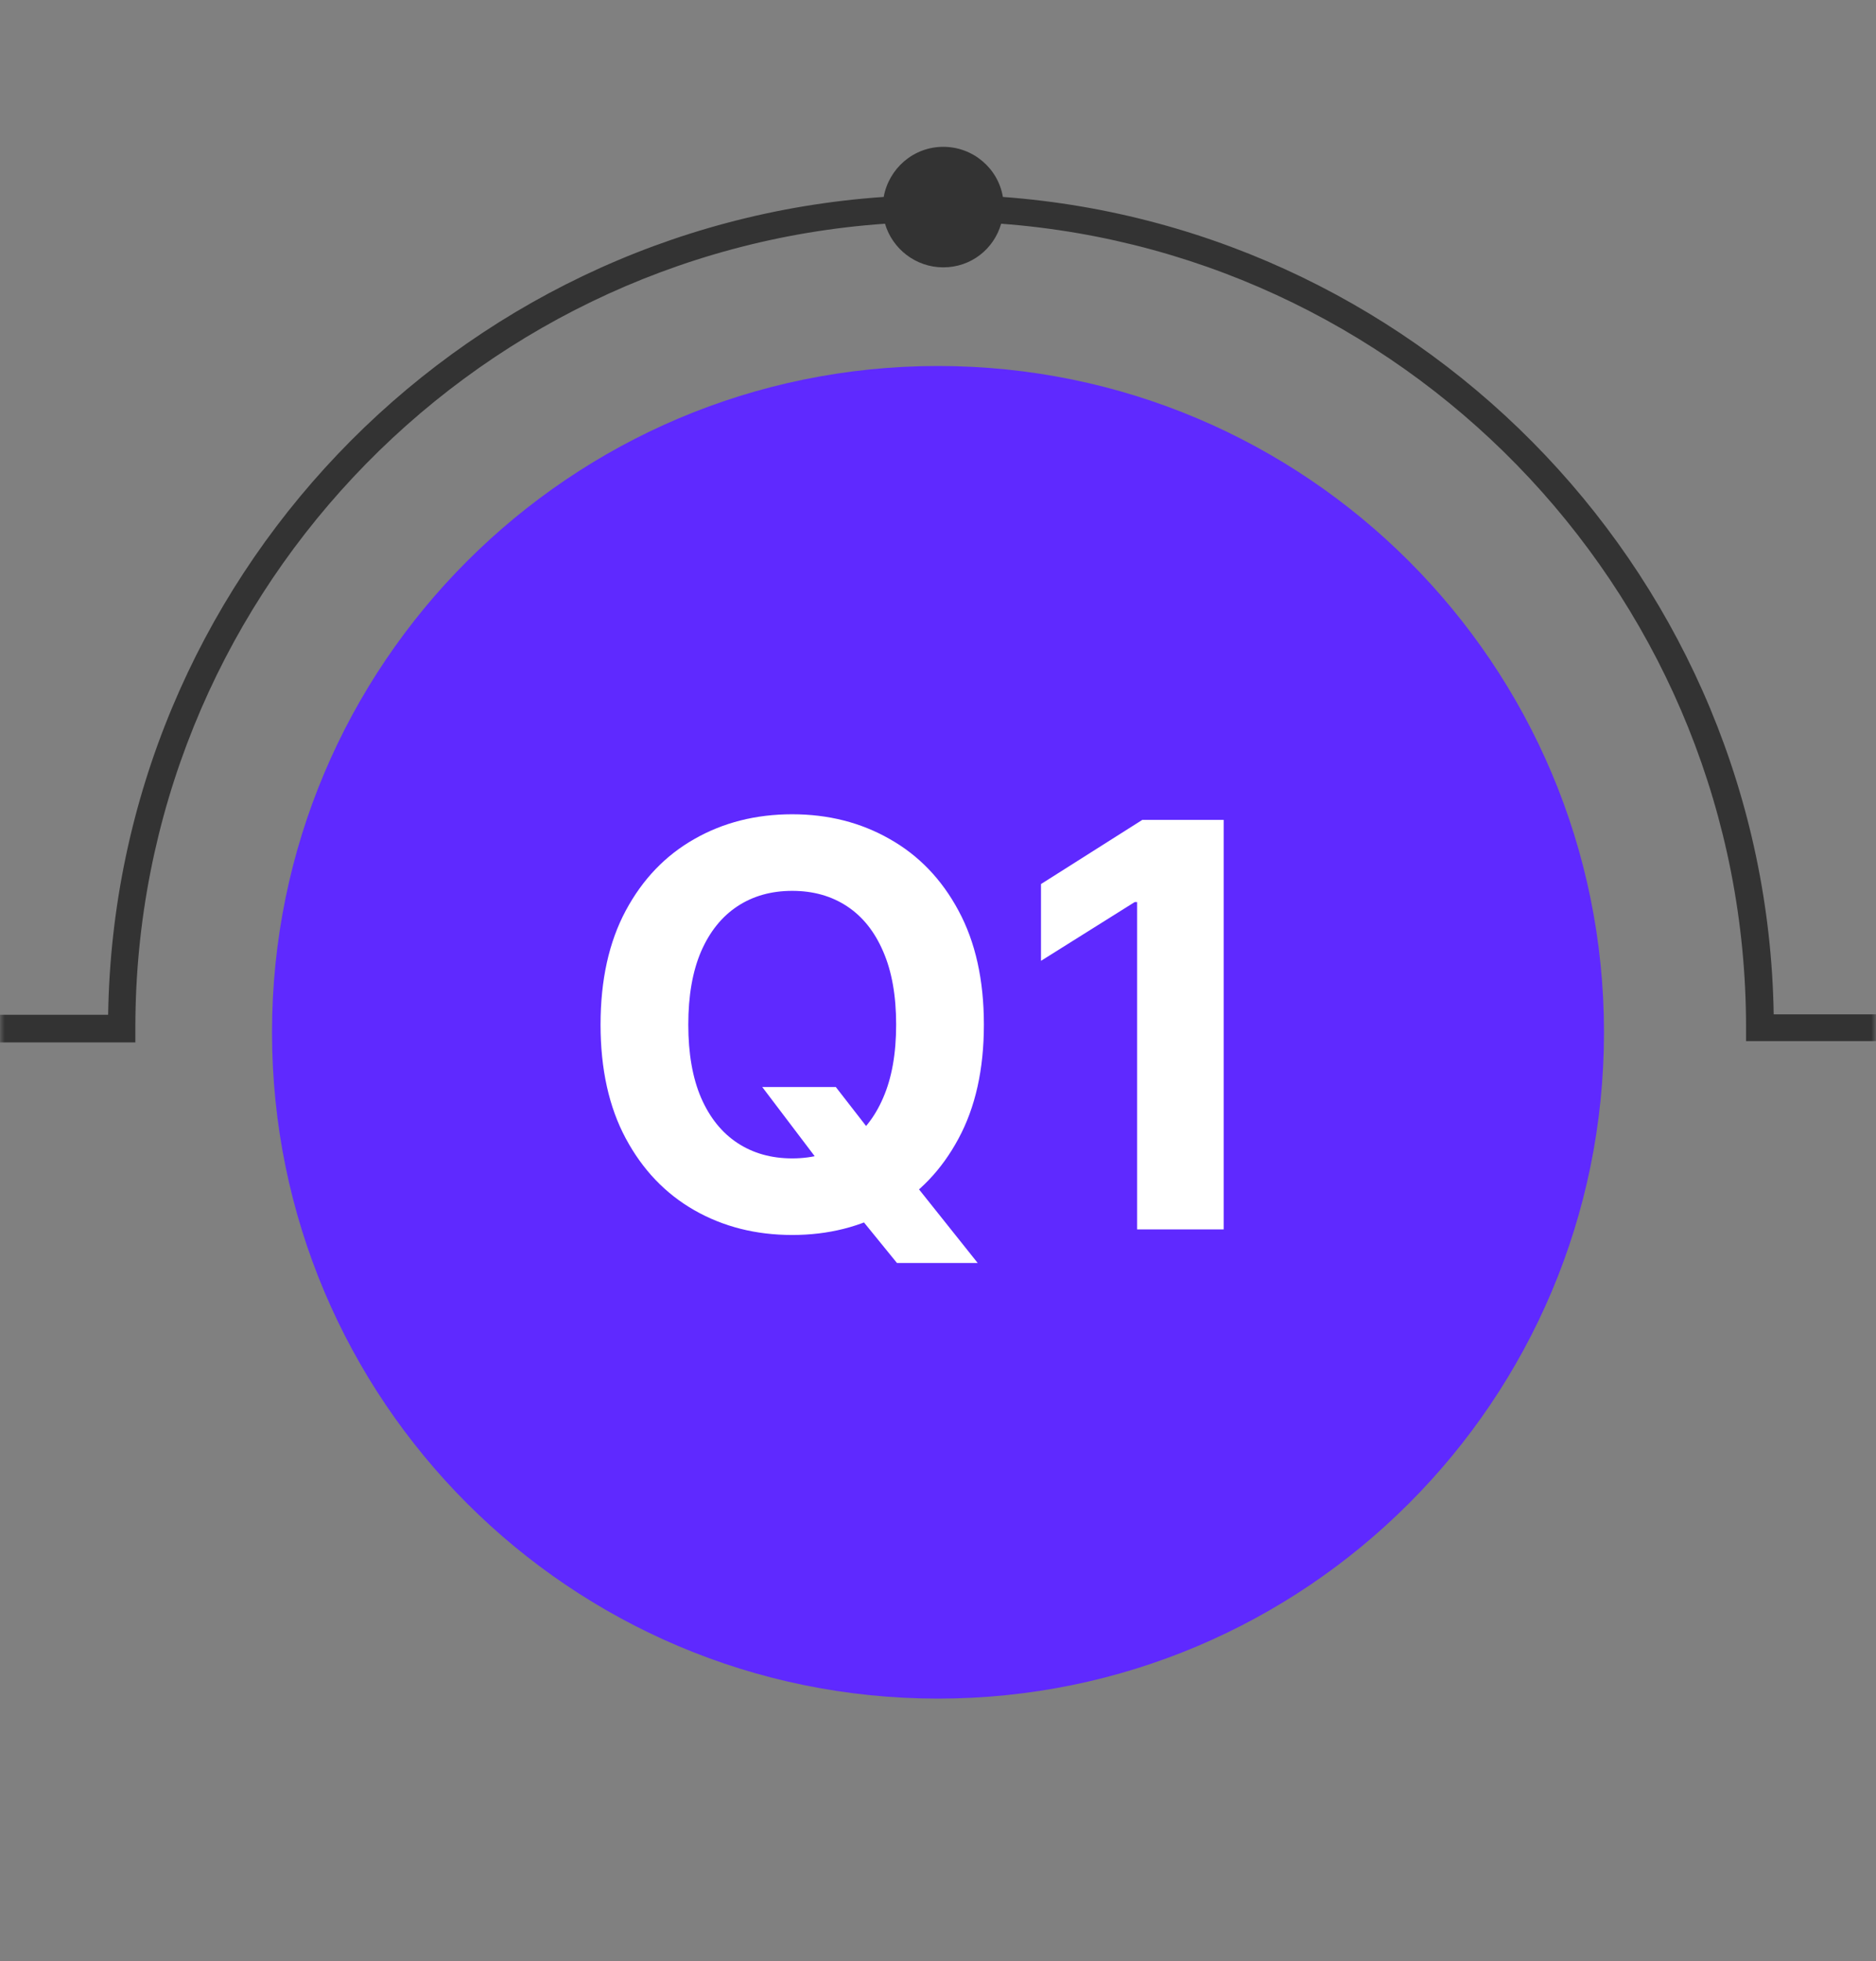 <svg width="200" height="209" viewBox="0 0 200 209" fill="none" xmlns="http://www.w3.org/2000/svg">
<rect x="0" y="0" width="200" height="209" fill="#808080" stroke="none"/>
<mask id="mask0_11_304" style="mask-type:alpha" maskUnits="userSpaceOnUse" x="0" y="0" width="200" height="209">
<rect width="200" height="209" fill="#D9D9D9"/>
</mask>
<g mask="url(#mask0_11_304)">
<path d="M100 181C139.212 181 171 149.212 171 110C171 70.788 139.212 39 100 39C60.788 39 29 70.788 29 110C29 149.212 60.788 181 100 181Z" fill="#5F29FF"/>
<path fill-rule="evenodd" clip-rule="evenodd" d="M1337.02 108.04H1199.83V109.513C1199.83 154.906 1164.43 192.149 1119.82 195.188C1119.03 192.471 1116.55 190.538 1113.6 190.538C1110.66 190.538 1108.22 192.471 1107.43 195.142C1063.15 191.781 1028.11 154.675 1028.11 109.513V108.04H864.911C864.175 61.911 828.082 24.207 782.598 20.939C782.321 17.624 779.559 15 776.153 15C772.746 15 769.984 17.624 769.707 20.939C724.177 24.207 688.038 61.911 687.302 108.04H524.056V109.513C524.056 154.813 488.792 192.057 444.228 195.188C443.445 192.517 440.959 190.538 438.013 190.538C435.067 190.538 432.627 192.517 431.798 195.188C387.419 191.919 352.247 154.767 352.247 109.559V108.086H189.093C188.356 62.004 152.309 24.345 106.917 20.985C106.411 17.946 103.741 15.645 100.564 15.645C97.388 15.645 94.763 17.946 94.211 20.985C48.543 24.115 12.266 61.865 11.529 108.132H-379V111.079H14.43V109.513C14.43 64.167 49.786 26.924 94.349 23.839C95.132 26.509 97.618 28.489 100.564 28.489C103.51 28.489 105.95 26.555 106.733 23.839C151.066 27.154 186.146 64.305 186.146 109.467V110.94H349.392C350.129 157.069 386.222 194.727 431.706 198.042C432.212 201.08 434.883 203.382 438.059 203.382C441.236 203.382 443.86 201.08 444.412 198.042C490.035 194.865 526.265 157.115 527.002 110.94H690.248V109.513C690.248 64.167 725.604 26.924 770.168 23.839C771.135 26.233 773.436 27.936 776.153 27.936C778.869 27.936 781.217 26.233 782.137 23.885C826.701 27.016 861.965 64.213 861.965 109.559V111.033H1025.21C1025.95 157.069 1061.95 194.727 1107.29 198.134C1107.8 201.172 1110.47 203.474 1113.65 203.474C1116.82 203.474 1119.45 201.172 1120 198.18C1165.72 195.096 1202.04 157.345 1202.82 111.033H1337.02V108.04Z" fill="#333333"/>
<path d="M81.263 115.83H89.104L93.045 120.901L96.923 125.418L104.231 134.58H95.624L90.595 128.401L88.017 124.736L81.263 115.83ZM104.892 109.182C104.892 113.94 103.99 117.989 102.186 121.327C100.396 124.665 97.953 127.214 94.856 128.976C91.774 130.723 88.308 131.597 84.459 131.597C80.581 131.597 77.101 130.716 74.018 128.955C70.936 127.193 68.5 124.643 66.71 121.305C64.92 117.967 64.025 113.926 64.025 109.182C64.025 104.423 64.92 100.375 66.71 97.037C68.5 93.699 70.936 91.156 74.018 89.409C77.101 87.648 80.581 86.767 84.459 86.767C88.308 86.767 91.774 87.648 94.856 89.409C97.953 91.156 100.396 93.699 102.186 97.037C103.99 100.375 104.892 104.423 104.892 109.182ZM95.538 109.182C95.538 106.099 95.077 103.5 94.153 101.384C93.244 99.267 91.959 97.662 90.297 96.568C88.635 95.474 86.689 94.928 84.459 94.928C82.229 94.928 80.283 95.474 78.621 96.568C76.959 97.662 75.666 99.267 74.743 101.384C73.834 103.5 73.379 106.099 73.379 109.182C73.379 112.264 73.834 114.864 74.743 116.98C75.666 119.097 76.959 120.702 78.621 121.795C80.283 122.889 82.229 123.436 84.459 123.436C86.689 123.436 88.635 122.889 90.297 121.795C91.959 120.702 93.244 119.097 94.153 116.98C95.077 114.864 95.538 112.264 95.538 109.182ZM130.455 87.364V131H121.229V96.121H120.973L110.98 102.385V94.203L121.783 87.364H130.455Z" fill="white"/>
</g>
</svg>
